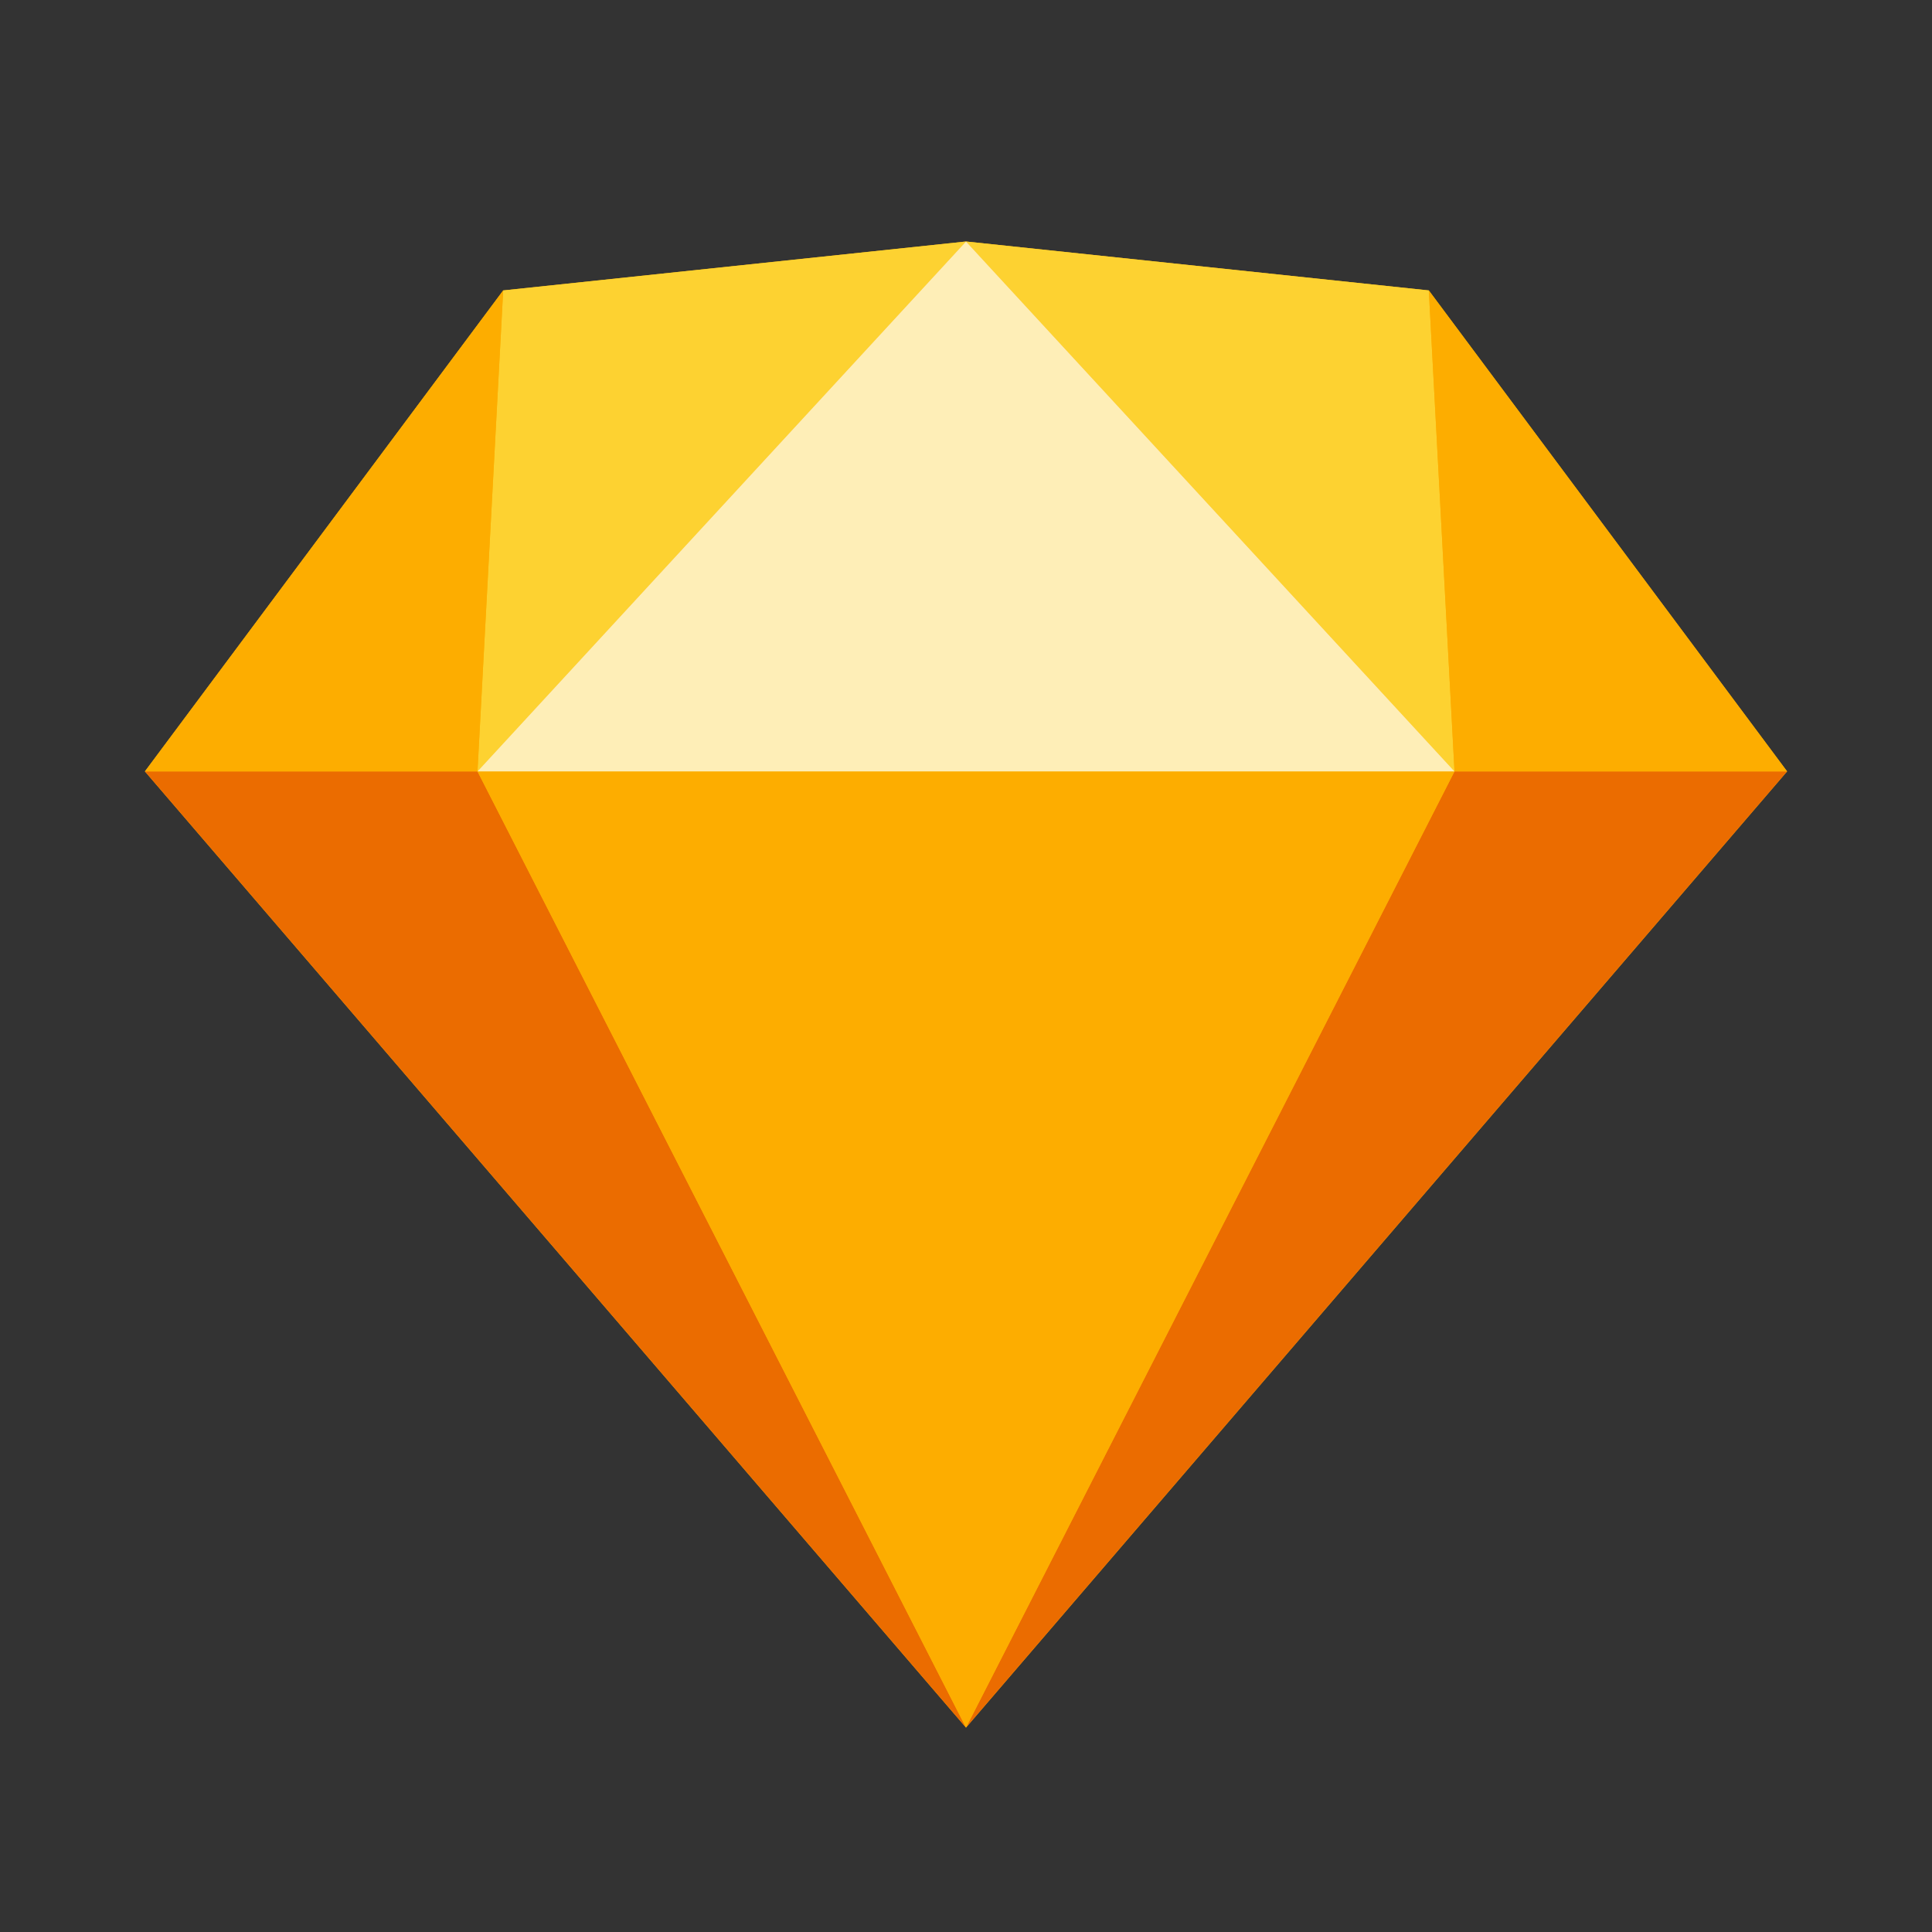<?xml version="1.0" encoding="UTF-8"?>
<svg width="40px" height="40px" viewBox="0 0 40 40" version="1.1" xmlns="http://www.w3.org/2000/svg" xmlns:xlink="http://www.w3.org/1999/xlink">
    <rect x="0" y="0" width="40" height="40" fill="#333333" stroke="none"/>
    <!-- Generator: Sketch 54.1 (76490) - https://sketchapp.com -->
    <title>Artboard Copy 19</title>
    <desc>Created with Sketch.</desc>
    <g id="Artboard-Copy-19" stroke="none" stroke-width="1" fill="none" fill-rule="evenodd">
        <g id="sketch-seeklogo.com" transform="translate(3, 5)" fill-rule="nonzero">
            <polygon id="Path" fill="#FDB300" points="17 2.65625e-05 7.418 1.013 -2.65625e-05 10.971 17 30.768 34 10.971 26.582 1.013"></polygon>
            <polygon id="Path" fill="#EB6C00" points="0 10.971 17 30.768 6.886 10.971"></polygon>
            <polygon id="Path" fill="#EB6C00" points="27.114 10.971 17 30.768 34 10.971"></polygon>
            <polygon id="Path" fill="#FDAD00" points="6.886 10.971 17 30.768 27.114 10.971"></polygon>
            <polygon id="Path" fill="#FDD231" points="7.418 1.013 6.886 10.971 17 2.65625e-05"></polygon>
            <polygon id="Path" fill="#FDD231" points="27.114 10.971 26.582 1.013 17 7.96875e-05"></polygon>
            <polygon id="Path" fill="#FDAD00" points="27.114 10.971 34 10.971 26.582 1.013"></polygon>
            <polygon id="Path" fill="#FDAD00" points="0 10.971 6.886 10.971 7.418 1.013"></polygon>
            <polygon id="Path" fill="#FEEEB7" points="17 2.65625e-05 6.886 10.971 27.114 10.971"></polygon>
        </g>
    </g>
</svg>